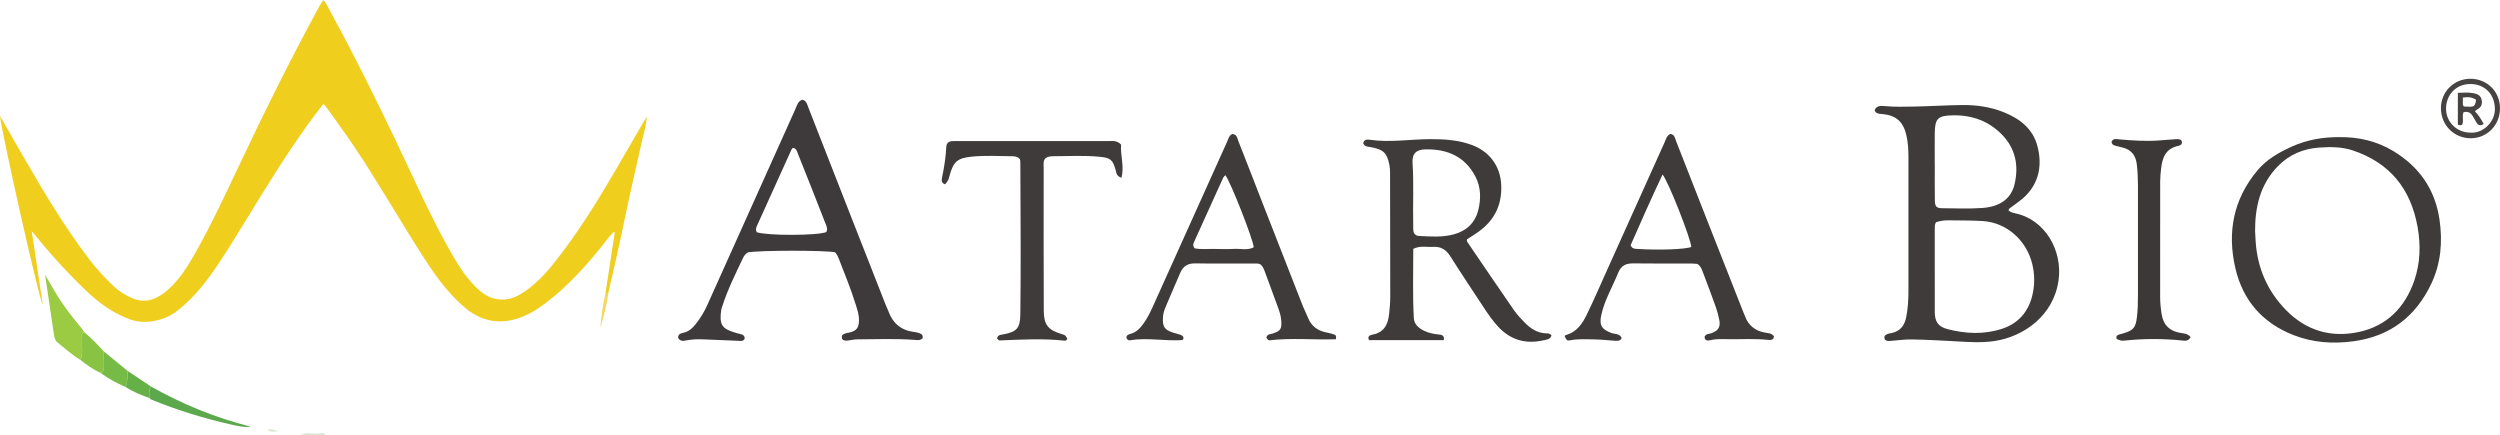 <?xml version="1.0" encoding="iso-8859-1"?>
<!-- Generator: Adobe Illustrator 27.0.0, SVG Export Plug-In . SVG Version: 6.00 Build 0)  -->
<svg version="1.1" id="Layer_1" xmlns="http://www.w3.org/2000/svg" xmlns:xlink="http://www.w3.org/1999/xlink" x="0px" y="0px"
	 viewBox="0 0 1486.876 258.796" style="enable-background:new 0 0 1486.876 258.796;" xml:space="preserve">
<g>
	<path style="fill:#DAE6D2;" d="M178.772,258.796c3.32-2.129,6.994-0.622,10.488-0.937c1.462-0.132,3.346-0.914,4.512,0.937
		C188.772,258.796,183.772,258.796,178.772,258.796z"/>
	<path style="fill:#EFCE1E;" d="M360.071,174.715c1.849-12.114,3.699-24.227,5.536-36.343c0.018-0.115-0.127-0.255-0.301-0.578
		c-2.911,2.356-4.83,5.515-7.095,8.327c-10.057,12.483-20.756,24.314-33.582,34.053c-5.328,4.046-11.07,7.549-17.45,9.465
		c-11.541,3.466-21.932,0.876-31.1-7.017c-9.579-8.247-16.888-18.341-23.673-28.83c-14.447-22.332-27.491-45.548-42.413-67.581
		c-5.034-7.432-10.337-14.683-15.542-21.998c-0.571-0.803-1.309-1.486-2.113-2.385c-6.654,8.295-12.621,16.863-18.469,25.509
		c-11.739,17.355-22.446,35.364-33.477,53.168c-6.482,10.462-12.996,20.913-20.804,30.46c-4.116,5.032-8.736,9.572-13.851,13.648
		c-5.726,4.563-12.302,6.59-19.388,6.825c-5.386,0.178-10.453-1.791-15.226-4.153c-7.053-3.489-13.306-8.181-19.027-13.573
		C40.201,162.5,29.316,150.38,18.857,137.433c2.157,14.327,4.314,28.653,6.627,44.014C23.109,177.761,0.795,78.002,0,68.955
		c4.777,8.333,9.238,16.184,13.763,23.997c12.087,20.867,24.356,41.623,38.996,60.85c4.444,5.837,9.357,11.27,14.709,16.309
		c3.321,3.127,7.123,5.497,11.267,7.26c8.155,3.469,14.99,0.363,21.028-4.947c6.439-5.662,11.125-12.772,15.358-20.165
		c9.421-16.454,17.518-33.583,25.598-50.711c15.596-33.061,31.766-65.829,49.285-97.92c0.635-1.163,1.409-2.25,2.279-3.627
		c2.215,2.383,3.329,5.323,4.79,7.986c13.354,24.328,25.625,49.205,37.625,74.224c11.202,23.357,21.51,47.163,34.47,69.644
		c4.324,7.501,9.096,14.686,15.625,20.586c6.951,6.282,15.825,7.861,24.667,2.604c8.641-5.138,15.169-12.428,21.246-20.15
		c13.292-16.893,24.591-35.124,35.387-53.676c6.009-10.326,12.015-20.654,18.542-31.874c-0.216,5.194-1.605,9.159-2.49,13.191
		c-3.34,15.22-7.021,30.368-10.164,45.628c-3.21,15.587-6.705,31.104-10.292,46.604C361.151,174.75,360.611,174.733,360.071,174.715
		z"/>
	<path style="fill:#3F3B3B;" d="M1194.599,125.143c1.081,1.033,2.448,1.427,3.908,1.725c17.643,3.599,28.348,21.971,25.816,39.923
		c-2.96,20.986-20.779,33.442-38.079,36.036c-7.641,1.146-15.232,0.628-22.863,0.186c-8.792-0.51-17.592-0.977-26.395-1.135
		c-4.301-0.077-8.612,0.627-12.923,0.907c-2.049,0.133-3.706-0.314-3.231-2.865c1.133-1.476,2.767-1.552,4.151-1.84
		c5.315-1.107,7.824-4.65,8.78-9.62c0.978-5.081,1.277-10.229,1.277-15.396c-0.001-26.647-0.002-53.294,0.002-79.941
		c0.001-4.332-0.266-8.632-1.267-12.868c-1.902-8.042-6.219-11.754-14.584-12.459c-1.647-0.139-3.398-0.013-4.268-2.231
		c1.144-2.875,3.785-2.68,6.19-2.456c5.82,0.541,11.647,0.375,17.462,0.269c9.471-0.174,18.935-0.799,28.406-0.907
		c8.52-0.097,16.901,1.09,24.877,4.325c9.335,3.787,16.981,9.584,19.772,19.651c3.597,12.977,0.501,24.977-10.699,33.272
		c-1.998,1.48-4.016,2.933-5.995,4.439C1194.726,124.317,1194.725,124.75,1194.599,125.143z M1151.413,132.165
		c-0.835,1.595-0.717,2.779-0.718,3.93c-0.013,16.484-0.041,32.967,0.009,49.451c0.018,5.766,2.035,8.764,7.593,10.201
		c10.79,2.79,21.745,3.315,32.446-0.211c9.511-3.134,15.54-9.928,17.949-19.704c1.536-6.234,1.504-12.54,0.003-18.786
		c-3.368-14.017-15.224-24.746-29.518-25.581c-6.821-0.399-13.626-0.342-20.439-0.427
		C1156.246,131.008,1153.817,131.397,1151.413,132.165z M1150.687,97.8c0.012,0,0.024,0,0.036,0c0,7.149-0.08,14.3,0.034,21.448
		c0.057,3.586,0.986,4.556,4.393,4.59c7.979,0.079,15.992,0.423,23.932-0.155c10.317-0.751,17.12-5.386,19.159-14.445
		c2.431-10.8,0.519-20.813-7.477-29.065c-7.971-8.225-17.828-11.748-29.164-11.571c-9.061,0.142-10.807,1.786-10.901,10.743
		C1150.635,85.495,1150.687,91.648,1150.687,97.8z"/>
	<path style="fill:#3E393A;" d="M548.677,201.253c-1.592,1.393-3.335,1-4.929,0.881c-11.317-0.839-22.643-0.349-33.964-0.301
		c-1.975,0.008-3.942,0.569-5.924,0.727c-2.152,0.171-3.61-0.499-3.061-3.024c1.328-1.426,3.033-1.425,4.631-1.819
		c4.057-1.001,5.36-2.837,5.46-7.115c0.08-3.4-1.028-6.534-2.017-9.695c-2.873-9.181-6.504-18.084-9.992-27.038
		c-0.544-1.396-1.199-2.735-2.205-3.811c-5.767-1.255-44.839-1.22-51.85,0.033c-1.35,0.787-2.292,2.013-2.922,3.348
		c-4.454,9.44-9.16,18.775-12.329,28.766c-0.201,0.634-0.483,1.256-0.582,1.906c-1.361,8.908,0.383,11.418,8.183,13.716
		c1.274,0.375,2.57,0.674,3.846,1.042c1.262,0.364,1.979,1.16,1.865,2.569c-0.857,1.799-2.539,1.292-3.941,1.244
		c-6.977-0.241-13.949-0.613-20.925-0.86c-3.161-0.112-6.312-0.037-9.456,0.566c-1.89,0.362-4.046,0.881-5.252-1.496
		c-0.054-1.965,1.371-2.605,2.837-2.9c3.517-0.707,5.833-2.917,7.933-5.627c2.562-3.308,4.74-6.833,6.448-10.63
		c17.484-38.881,34.926-77.781,52.436-116.65c0.983-2.182,1.477-4.883,4.234-5.774c2.466,0.534,2.809,2.677,3.52,4.492
		c8.347,21.305,16.669,42.619,25.015,63.924c7.016,17.91,14.052,35.813,21.089,53.715c0.484,1.232,1.12,2.408,1.568,3.652
		c2.535,7.037,7.36,11.262,14.868,12.273c1.149,0.155,2.324,0.336,3.404,0.729C547.912,198.551,549.203,199.158,548.677,201.253z
		 M450.091,138.111c6.208,2.132,36.114,2.071,41.353-0.084c1.083-2.062-0.046-3.948-0.734-5.718
		c-5.285-13.608-10.661-27.18-16.097-40.728c-0.568-1.415-0.855-3.308-3.018-3.676c-0.302,0.366-0.699,0.684-0.887,1.097
		c-6.852,15.105-13.683,30.22-20.522,45.331C449.618,135.59,449.308,136.838,450.091,138.111z"/>
	<path style="fill:#3F3B3B;" d="M858.709,202.304c-14.907,0-29.732,0-44.498,0c-1.058-2.226,0.408-2.968,1.909-3.243
		c6.667-1.221,9.305-5.583,10.002-11.894c0.385-3.482,0.732-6.945,0.729-10.443c-0.026-24.662-0.054-49.325-0.106-73.987
		c-0.003-1.489-0.085-3.004-0.369-4.461c-1.433-7.372-3.565-9.37-11.006-10.751c-1.704-0.316-3.761-0.162-4.617-2.32
		c0.456-2.296,2.32-2.323,3.892-2.092c11.988,1.766,23.926-0.296,35.887-0.353c8.529-0.04,16.921,0.495,25.028,3.522
		c9.28,3.465,16.974,11.592,17.32,24.358c0.323,11.91-4.451,20.844-14.001,27.524c-2.04,1.427-4.167,2.729-6.315,4.128
		c-0.406,0.814,0.079,1.551,0.521,2.2c9.08,13.335,18.13,26.69,27.323,39.947c1.88,2.712,4.193,5.156,6.513,7.522
		c3.449,3.518,7.429,6.11,12.61,6.301c1.093,0.04,2.382-0.031,3.184,1.229c-0.616,2.453-2.966,2.507-4.732,2.91
		c-10.596,2.422-19.763-0.205-27.151-8.319c-3.028-3.326-5.628-6.998-8.093-10.761c-6.74-10.293-13.612-20.503-20.175-30.907
		c-2.507-3.974-5.72-5.908-10.299-5.589c-3.751,0.261-7.643-0.872-11.717,1.177c0.036,13.691-0.45,27.489,0.334,41.275
		c0.204,3.591,2.877,5.897,6.021,7.414c2.712,1.308,5.61,1.981,8.624,2.234C857.395,199.08,859.25,199.442,858.709,202.304z
		 M840.96,138.719c0.978,1.293,2.073,1.558,2.969,1.607c6.97,0.386,14.01,0.887,20.822-0.97c7.414-2.021,12.572-6.826,14.449-14.384
		c1.673-6.739,1.606-13.598-1.678-19.927c-6.217-11.979-16.732-16.439-29.662-16.211c-5.598,0.099-8.103,2.548-7.743,8.07
		c0.801,12.297,0.125,24.596,0.384,36.889C840.534,135.454,840.402,137.127,840.96,138.719z"/>
	<path style="fill:#3F3B3B;" d="M1391.085,81.559c11.577-0.202,22.535,2.341,32.414,8.327c15.34,9.295,24.781,22.733,27.4,40.727
		c1.938,13.312,0.82,26.25-5.031,38.438c-9.288,19.346-24.364,30.922-45.957,33.896c-12.318,1.696-24.355,0.832-35.805-3.631
		c-18.254-7.115-30.095-20.456-34.582-39.638c-5.026-21.485-1.248-41.257,13.171-58.421c5.45-6.487,12.678-10.591,20.324-14.052
		C1371.968,83.154,1381.364,81.513,1391.085,81.559z M1341.209,137.492c0.122,2.161,0.217,4.324,0.37,6.483
		c1.095,15.504,6.928,28.952,17.727,40.142c12.073,12.51,27.048,16.927,43.708,13.31c16.496-3.581,27.288-14.459,32.824-30.366
		c3.635-10.445,3.949-21.214,2.034-32.009c-4.024-22.678-16.504-38.285-38.693-45.631c-6.469-2.142-13.12-2.1-19.763-1.654
		c-9.624,0.647-18.018,4.237-24.795,11.25C1344.226,109.773,1341.174,123.097,1341.209,137.492z"/>
	<path style="fill:#3F3B3B;" d="M753.191,200.641c0.585-2.083,2.383-1.809,3.719-2.256c4.698-1.573,5.45-2.662,5.132-7.614
		c-0.184-2.857-1.071-5.526-2.046-8.18c-2.571-6.996-5.121-13.999-7.715-20.986c-0.575-1.55-1.202-3.101-2.462-4.243
		c-1.392-0.864-2.927-0.63-4.398-0.633c-11.489-0.026-22.981,0.131-34.466-0.087c-4.453-0.084-7.275,1.584-8.976,5.582
		c-2.917,6.857-5.956,13.663-8.813,20.544c-0.754,1.816-1.367,3.73-1.489,5.768c-0.351,5.886,0.813,7.645,6.506,9.45
		c1.264,0.401,2.6,0.602,3.822,1.097c0.87,0.352,1.915,0.762,1.887,2.227c-0.196,0.255-0.46,0.934-0.767,0.954
		c-10.411,0.671-20.835-1.604-31.258,0.126c-0.714,0.118-1.581-0.468-1.943-1.493c-0.011-1.59,1.249-2.022,2.572-2.385
		c3.411-0.937,5.597-3.303,7.598-6.086c2.351-3.27,4.083-6.824,5.721-10.463c14.622-32.496,29.259-64.986,43.911-97.468
		c0.795-1.762,1.217-3.827,3.086-4.784c2.938,0.081,3.041,2.528,3.709,4.208c4.526,11.39,8.908,22.837,13.365,34.255
		c8.313,21.296,16.635,42.588,24.985,63.87c0.908,2.314,2.128,4.505,3.021,6.824c2.066,5.36,6.113,8.034,11.587,8.977
		c1.461,0.252,2.906,0.692,4.297,1.209c0.872,0.324,1.073,1.18,0.733,2.704c-13.005,0.476-26.234-0.913-39.373,0.633
		C754.333,202.486,753.624,201.789,753.191,200.641z M728.779,104.194c-0.599,0.659-1.035,0.96-1.224,1.374
		c-5.844,12.832-11.67,25.671-17.472,38.522c-0.482,1.068-0.697,2.221,0.399,3.582c3.674,0.776,7.672,0.306,11.631,0.382
		c3.998,0.076,8.007,0.176,11.997-0.029c3.857-0.198,7.893,1.004,11.559-0.956C745.27,142.235,731.837,108.02,728.779,104.194z"/>
	<path style="fill:#3F3B3B;" d="M1055.096,200.145c-0.37,2.187-1.988,2.16-3.468,2.001c-7.81-0.837-15.64-0.308-23.46-0.405
		c-3.647-0.045-7.317-0.305-10.936,0.604c-1.775,0.446-3.336,0.167-3.449-2.014c0.841-1.959,2.636-1.635,3.959-2.102
		c4.116-1.453,5.636-3.652,4.819-7.851c-0.506-2.6-1.163-5.198-2.053-7.691c-2.507-7.024-5.147-14.001-7.786-20.978
		c-0.64-1.693-1.219-3.478-3.188-4.732c-1.005-0.073-2.318-0.248-3.632-0.251c-11.492-0.022-22.986,0.102-34.476-0.071
		c-4.341-0.066-7.251,1.275-8.951,5.475c-3.413,8.429-8.182,16.318-10.133,25.326c-1.298,5.993,0.303,8.459,6.071,10.588
		c2.056,0.759,4.852,0.201,6.098,3.016c-0.829,1.82-2.482,1.714-4.117,1.605c-4.146-0.276-8.287-0.743-12.436-0.81
		c-4.646-0.074-9.309-0.352-13.944,0.514c-2.054,0.384-2.092,0.181-3.387-2.242c0.166-0.278,0.284-0.755,0.511-0.814
		c6.616-1.709,10.018-6.845,12.711-12.416c4.18-8.65,8.005-17.472,11.948-26.236c11.429-25.403,22.82-50.822,34.307-76.198
		c0.779-1.721,1.195-3.878,3.371-4.805c2.545,0.302,2.712,2.534,3.409,4.311c5.99,15.272,11.957,30.553,17.958,45.82
		c7.333,18.656,14.693,37.302,22.044,55.951c0.305,0.773,0.664,1.524,0.95,2.303c2.086,5.678,6.216,8.816,12.103,9.804
		C1051.864,198.17,1053.948,198.193,1055.096,200.145z M988.796,103.808c-6.722,14.21-12.952,28.321-18.995,42.078
		c1.05,2.262,2.664,2.078,4.125,2.173c12.787,0.836,28.905,0.219,31.965-1.205C1005.664,142.136,992.197,107.7,988.796,103.808z"/>
	<path style="fill:#3F3B3B;" d="M666.758,86.001c-0.476,6.415,2.003,12.959,0.246,19.714c-3.031-0.957-2.96-2.744-3.397-4.327
		c-1.759-6.384-3.025-7.519-9.561-8.147c-9.135-0.878-18.302-0.377-27.454-0.325c-1.595,0.009-3.357,0.112-4.763,1.212
		c-1.511,1.493-1.094,3.448-1.096,5.213c-0.029,28.482-0.049,56.965,0.05,85.447c0.029,8.396,2.609,11.513,10.717,13.918
		c2.129,0.632,2.129,0.632,3.289,2.8c-0.308,0.632-0.785,1.195-1.499,1.116c-12.939-1.421-25.879-0.67-38.823-0.142
		c-0.486,0.02-1.005-0.759-1.499-1.158c0.463-2.293,2.29-2.184,3.881-2.49c7.829-1.505,9.848-3.594,9.979-11.659
		c0.231-14.32,0.206-28.644,0.2-42.966c-0.007-15.82-0.11-31.641-0.183-47.461c-0.003-0.66-0.124-1.32-0.181-1.898
		c-1.279-1.832-3.247-1.921-4.999-1.936c-7.82-0.066-15.658-0.542-23.458,0.22c-8.83,0.862-11.146,2.935-13.448,11.325
		c-0.791,2.884-0.791,2.884-2.69,5.145c-1.763-0.54-2.212-1.839-1.879-3.479c1.257-6.193,2.333-12.407,2.61-18.738
		c0.095-2.172,1.335-3.329,3.488-3.464c0.996-0.062,1.997-0.039,2.997-0.039c30.149-0.002,60.297-0.003,90.446,0.003
		C662.029,83.885,664.434,83.524,666.758,86.001z"/>
	<path style="fill:#3C3838;" d="M1302.866,200.465c-1.257,2.499-3.096,2.251-4.94,2.061c-11.28-1.16-22.561-1.18-33.843-0.011
		c-2.329,0.241-2.329,0.234-5.166-0.86c-0.553-1.362,0.002-2.234,1.303-2.678c0.938-0.321,1.929-0.484,2.878-0.777
		c5.843-1.809,7.087-3.482,7.825-9.438c0.555-4.475,0.626-8.946,0.623-13.436c-0.012-21.646-0.021-43.292,0.008-64.939
		c0.006-4.16-0.199-8.288-0.655-12.43c-0.596-5.425-3.189-8.945-8.581-10.241c-1.452-0.349-2.912-0.667-4.346-1.08
		c-1.176-0.338-2.114-0.971-2.102-2.411c1.159-2.206,3.201-1.433,4.886-1.295c7.625,0.622,15.246,1.155,22.899,0.637
		c2.982-0.202,5.957-0.524,8.94-0.662c1.609-0.074,3.329-0.593,4.815,0.623c0.903,1.991-0.414,2.909-1.918,3.231
		c-7.395,1.584-9.47,6.949-10.175,13.57c-0.264,2.482-0.542,4.946-0.542,7.44c-0.002,22.978,0.023,45.957-0.026,68.935
		c-0.008,3.517,0.374,6.974,0.953,10.417c1.006,5.981,4.331,9.412,10.229,10.693
		C1298.298,198.326,1300.935,198.131,1302.866,200.465z"/>
	<path style="fill:#9ACB42;" d="M47.691,213.975c-4.855-2.906-9.018-6.714-13.419-10.217c-1.46-1.162-1.88-2.73-2.124-4.334
		c-1.767-11.599-3.455-23.21-5.338-35.963c2.148,3.691,3.734,6.435,5.338,9.168c4.628,7.883,10.058,15.185,15.999,22.121
		c0.745,0.87,1.33,1.878,1.989,2.822c-2.322,1.067-1.146,3.15-1.341,4.798C48.338,206.228,49.7,210.259,47.691,213.975z"/>
	<path style="fill:#484343;" d="M1486.876,64.485c-0.028,9.861-7.512,17.598-17.158,17.74c-10.098,0.149-18.046-7.8-17.978-17.981
		c0.065-9.714,7.733-17.355,17.45-17.389C1479.236,46.82,1486.905,54.464,1486.876,64.485z M1469.327,78.877
		c7.456,0.617,14.765-6.456,14.515-14.391c-0.284-9.014-6.523-14.524-14.54-14.516c-9.264,0.009-14.491,7.14-14.512,14.512
		C1454.766,72.594,1461.113,78.863,1469.327,78.877z"/>
	<path style="fill:#5CA94D;" d="M89.755,229.847c18.737,10.567,38.46,18.673,59.408,23.882c-4.078,0.588-8.015-0.412-11.848-1.277
		c-16.18-3.652-32.004-8.518-47.367-14.816c-0.437-0.179-0.768-0.616-1.149-0.933C88.876,234.384,88.273,231.97,89.755,229.847z"/>
	<path style="fill:#88C343;" d="M47.691,213.975c2.009-3.716,0.647-7.746,1.105-11.604c0.195-1.648-0.98-3.731,1.341-4.798
		c4.198,3.464,7.944,7.387,11.582,11.419c0.017,2.925,0.004,5.851,0.064,8.775c0.035,1.692,0.004,3.293-1.938,4
		C55.376,219.82,51.502,216.947,47.691,213.975z"/>
	<path style="fill:#76BB46;" d="M59.845,221.766c1.942-0.707,1.972-2.308,1.938-4c-0.06-2.924-0.047-5.85-0.064-8.775
		c4.712,3.855,9.425,7.71,14.137,11.565c-0.137,3.234,0.182,6.526-1.216,9.6C69.451,227.815,64.385,225.254,59.845,221.766z"/>
	<path style="fill:#65B148;" d="M74.641,230.157c1.397-3.075,1.079-6.366,1.216-9.6c4.633,3.097,9.266,6.194,13.899,9.29
		c-1.482,2.123-0.879,4.538-0.956,6.857C83.871,234.974,79.068,232.971,74.641,230.157z"/>
	<path style="fill:#F2D760;" d="M360.071,174.715c0.54,0.018,1.08,0.036,1.62,0.053c-0.829,6.942-2.738,13.64-4.592,20.362
		C357.489,188.23,358.582,181.444,360.071,174.715z"/>
	<path style="fill:#DAE6D2;" d="M159.021,255.94c2.587-1.94,4.686,1.13,7.257,0.096C163.804,257.023,161.406,256.948,159.021,255.94
		z"/>
	<path style="fill:#484343;" d="M1461.809,55.213c3.359-0.139,6.415-0.37,9.538,0.263c2.339,0.474,4.092,1.436,4.612,3.84
		c0.545,2.519-0.22,4.557-2.66,5.786c-0.428,0.215-0.761,0.617-1.342,1.103c2.207,2.216,3.782,4.792,5.232,7.537
		c-2.182,1.351-3.405,0.722-4.357-0.977c-0.728-1.298-1.505-2.569-2.265-3.849c-1.264-2.13-3.085-2.748-5.392-2.164
		c-0.942,2.513,0.199,5.097-0.729,7.325c-0.917,0.635-1.653,0.445-2.638,0.047C1461.809,67.9,1461.809,61.706,1461.809,55.213z
		 M1472.672,59.407c-2.539-1.839-5.022-1.748-7.886-1.377c0,1.055-0.034,1.843,0.009,2.626c0.052,0.938-0.285,1.988,0.68,2.701
		C1471.706,63.709,1471.895,63.614,1472.672,59.407z"/>
</g>
</svg>
